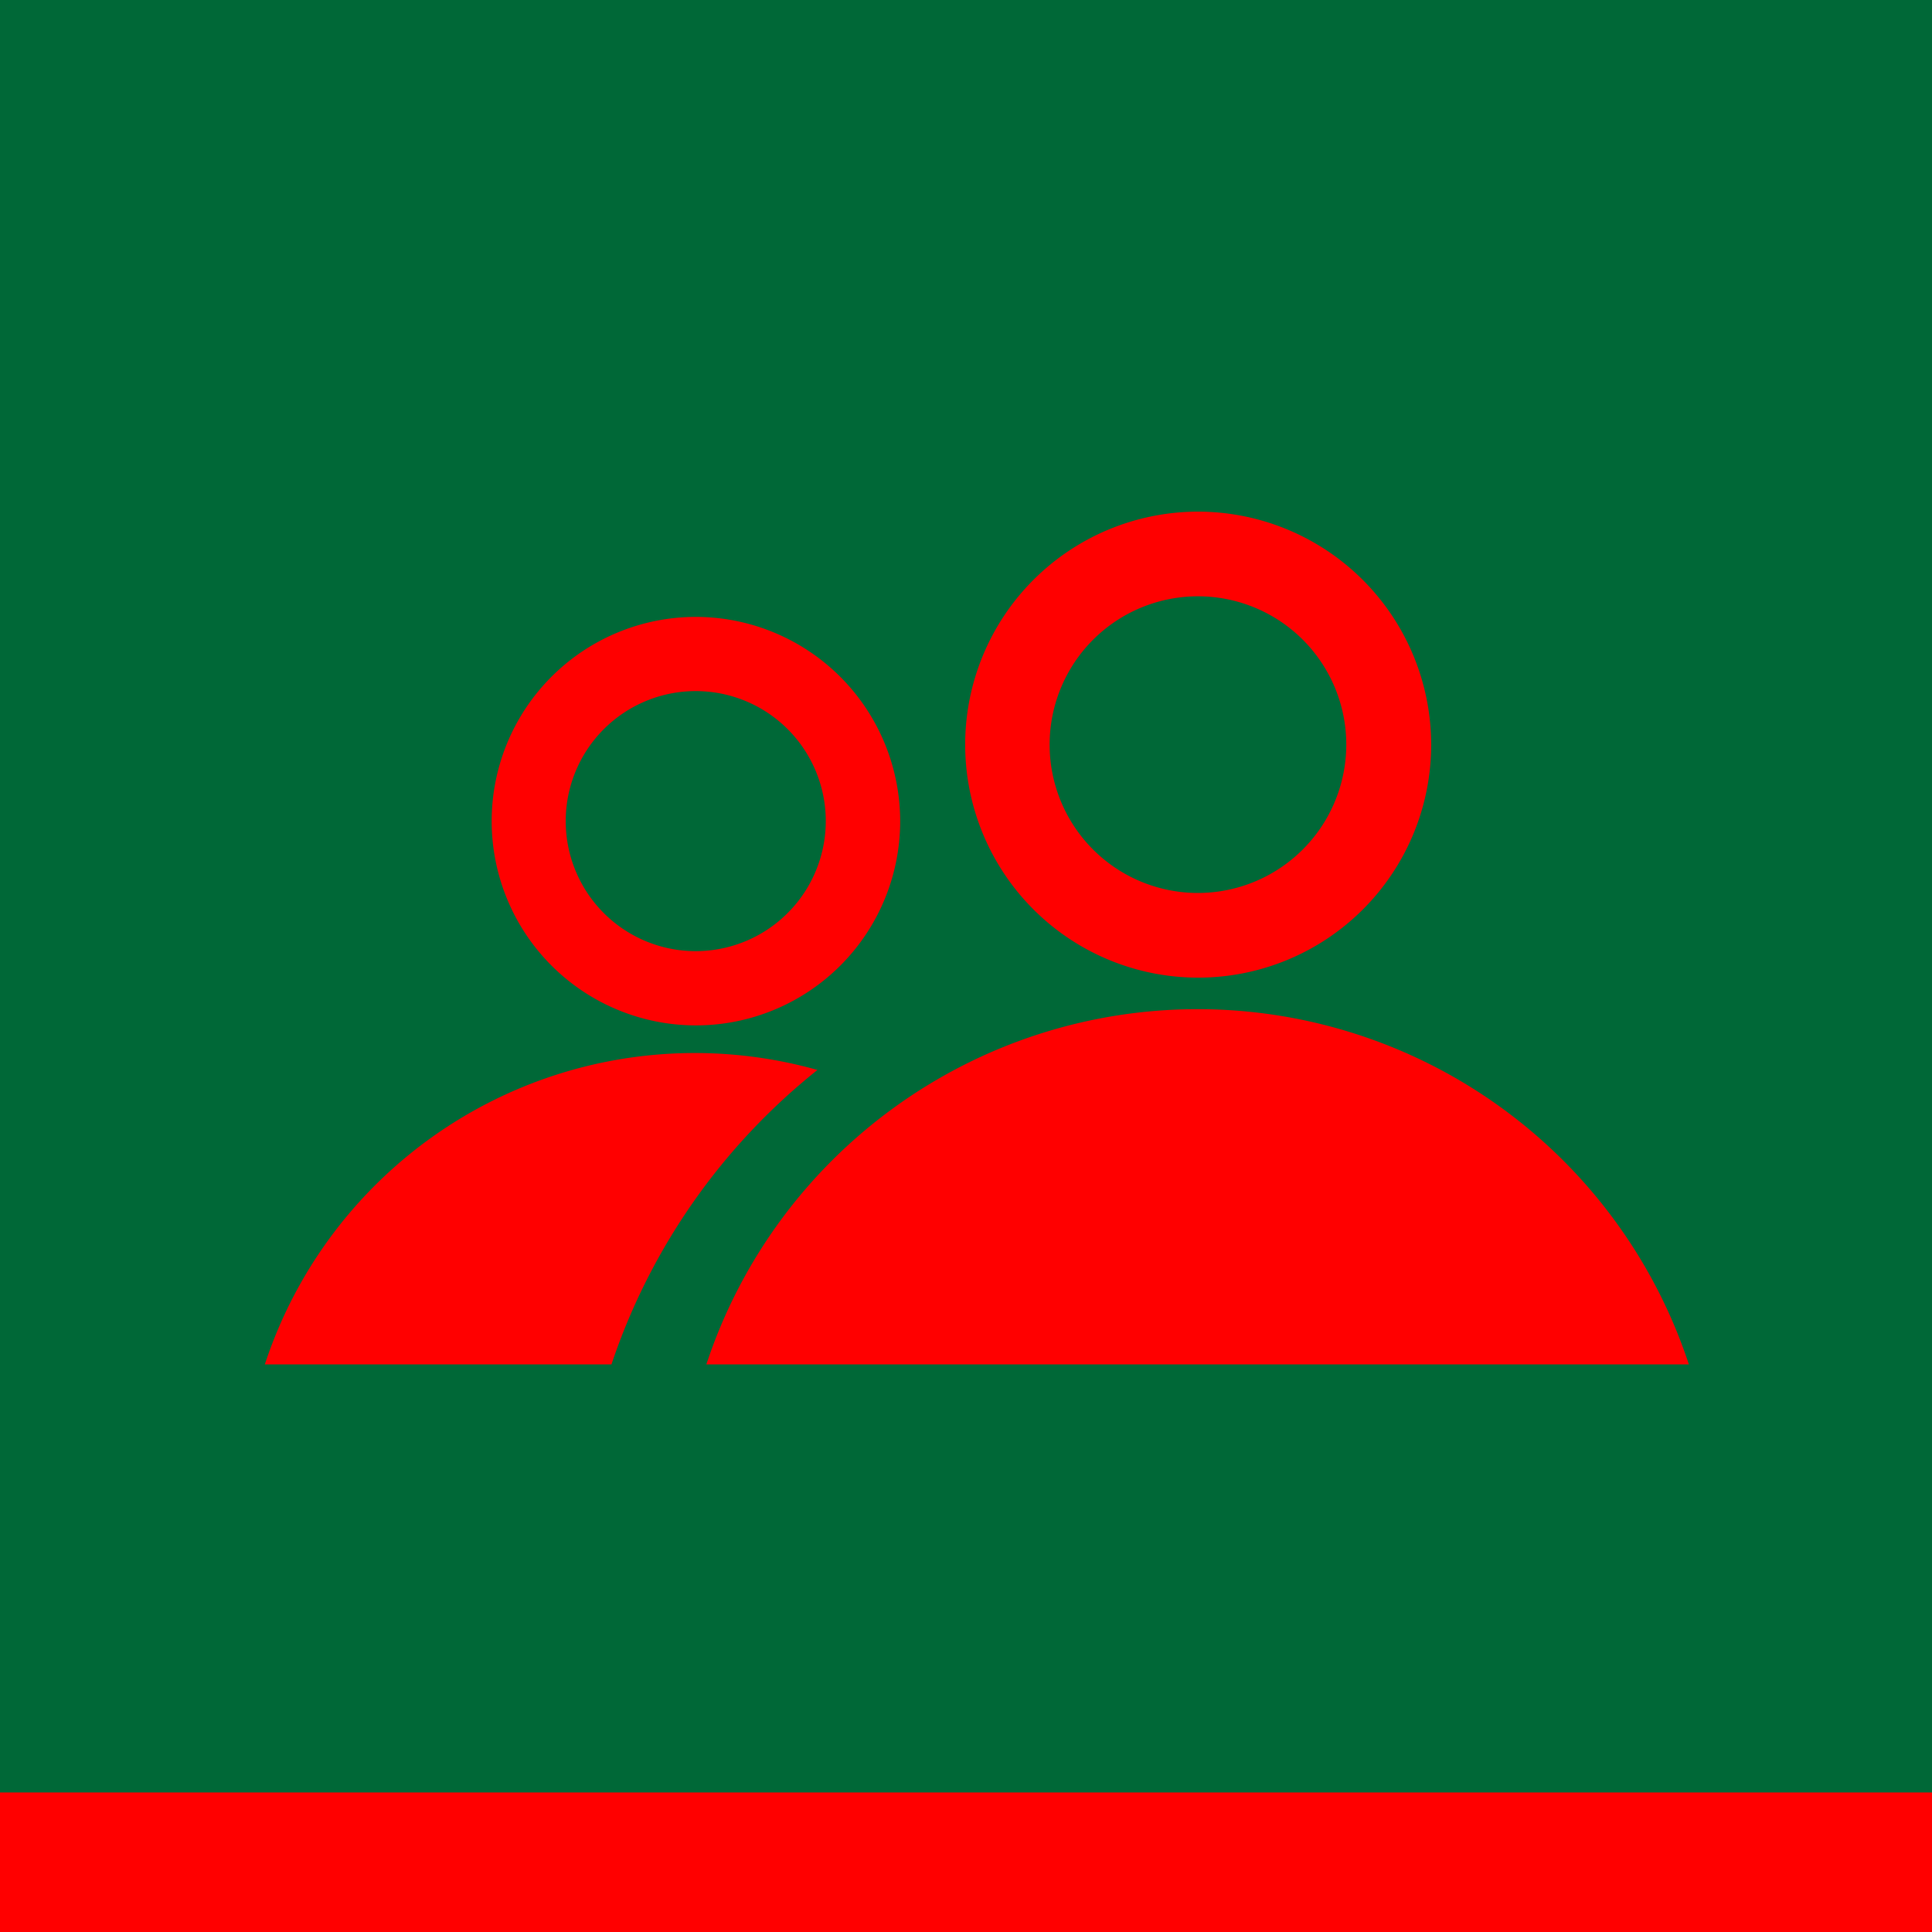 <svg xmlns="http://www.w3.org/2000/svg" viewBox="0 0 85 85"><defs><style>.ffff5284-7b01-4d5b-9141-d65bb436b1ca{fill:#006837;}.fafd550c-4ced-44fb-8ff6-913cde8163e5{fill:red;}</style></defs><title>S</title><g id="bcd2f6b2-8c68-4d4d-b318-2b308af21e9a" data-name="Grafica"><rect class="ffff5284-7b01-4d5b-9141-d65bb436b1ca" width="85" height="85"/><rect class="fafd550c-4ced-44fb-8ff6-913cde8163e5" y="78.861" width="85" height="6.139"/><path class="fafd550c-4ced-44fb-8ff6-913cde8163e5" d="M52.689,22.51a10.251,10.251,0,1,0,10.277,10.25A10.264,10.264,0,0,0,52.689,22.51Zm0,16.777a6.526,6.526,0,1,1,6.542-6.526A6.534,6.534,0,0,1,52.689,39.287Z"/><path class="fafd550c-4ced-44fb-8ff6-913cde8163e5" d="M74.303,60.027a22.759,22.759,0,0,0-43.226,0Z"/><path class="fafd550c-4ced-44fb-8ff6-913cde8163e5" d="M30.596,27.141a8.986,8.986,0,1,0,9.008,8.985A8.998,8.998,0,0,0,30.596,27.141Zm0,14.706a5.721,5.721,0,1,1,5.735-5.721A5.727,5.727,0,0,1,30.596,41.847Z"/><path class="fafd550c-4ced-44fb-8ff6-913cde8163e5" d="M35.964,47.074A19.91,19.91,0,0,0,11.652,60.027h15.25A27.891,27.891,0,0,1,35.964,47.074Z"/></g></svg>